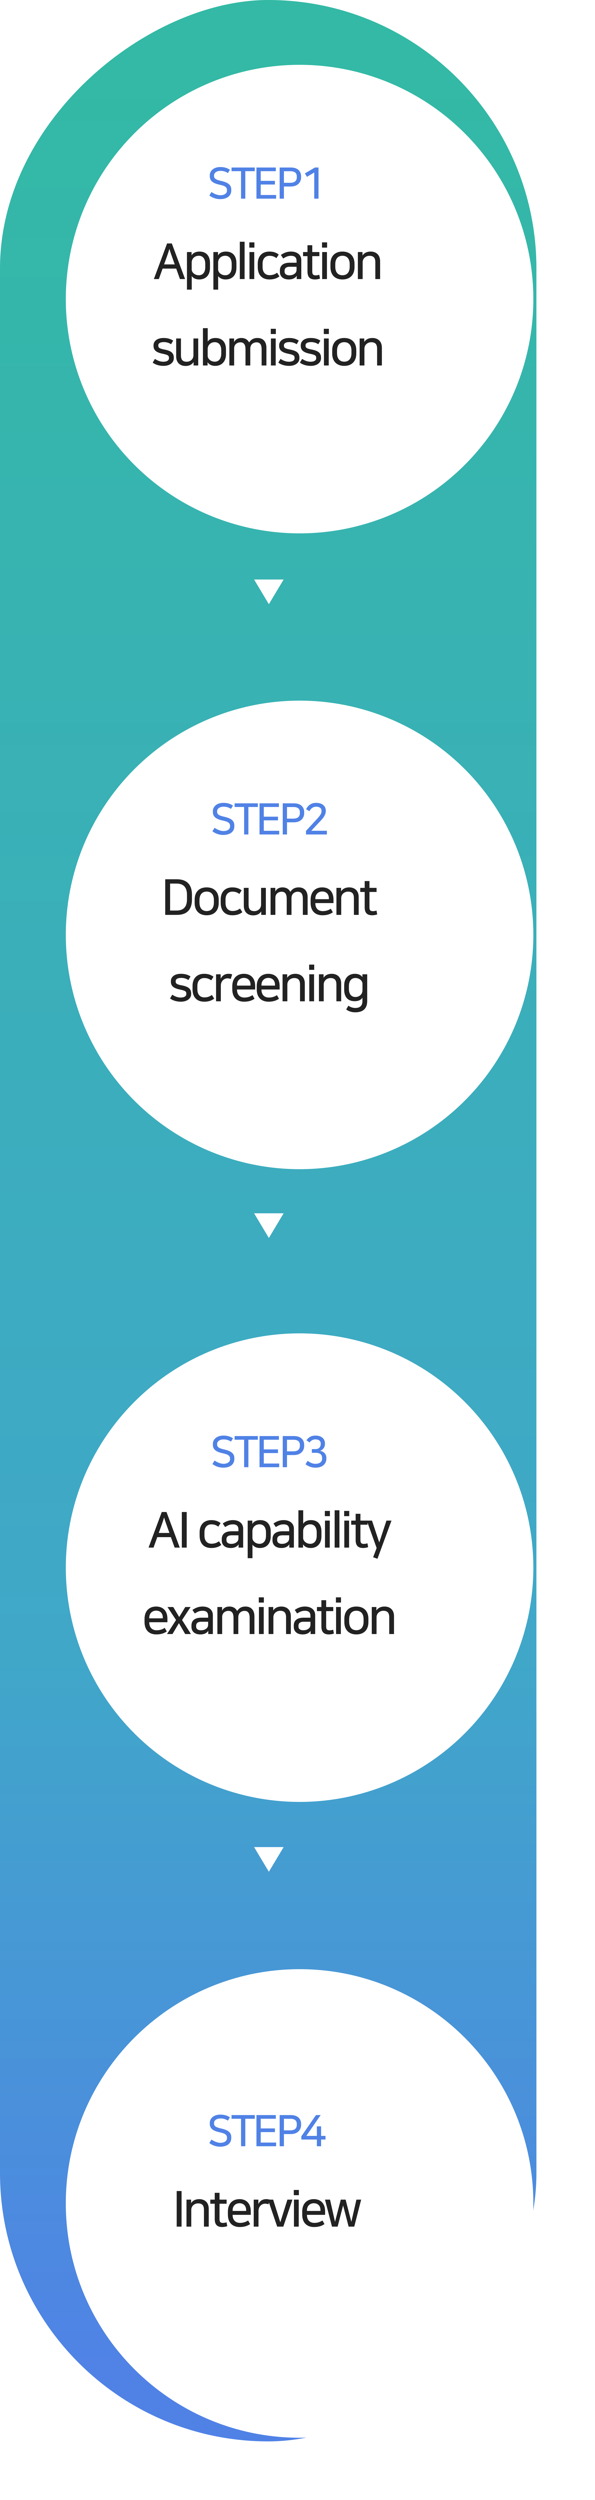<svg width="193" height="810" viewBox="0 0 193 810" fill="none" xmlns="http://www.w3.org/2000/svg">
<rect x="174" width="791" height="174" rx="87" transform="rotate(90 174 0)" fill="url(#paint0_linear_282_8384)"/>
<path d="M87.211 606.434L82.422 598.444L92 598.444L87.211 606.434Z" fill="white"/>
<path d="M87.211 401.093L82.422 393.103L92 393.103L87.211 401.093Z" fill="white"/>
<path d="M87.211 195.753L82.422 187.763L92 187.763L87.211 195.753Z" fill="white"/>
<g filter="url(#filter0_d_282_8384)">
<ellipse cx="87.174" cy="292.904" rx="75.904" ry="75.826" transform="rotate(90 87.174 292.904)" fill="white"/>
</g>
<g filter="url(#filter1_d_282_8384)">
<ellipse cx="87.174" cy="497.904" rx="75.904" ry="75.826" transform="rotate(90 87.174 497.904)" fill="white"/>
</g>
<g filter="url(#filter2_d_282_8384)">
<path d="M87.174 779.808C45.297 779.808 11.348 745.825 11.348 703.904C11.348 661.983 45.297 628 87.174 628C129.051 628 163 661.983 163 703.904C163 745.825 129.051 779.808 87.174 779.808Z" fill="white"/>
</g>
<g filter="url(#filter3_d_282_8384)">
<ellipse cx="87.174" cy="86.904" rx="75.904" ry="75.826" transform="rotate(90 87.174 86.904)" fill="white"/>
</g>
<path d="M55.733 78.88H54.197L49.909 90.416H51.525L52.741 87.024H57.157L58.373 90.416H60.037L55.733 78.88ZM54.197 82.96C54.533 82 54.629 81.712 54.949 80.64C55.269 81.696 55.365 82 55.717 82.96L56.677 85.664H53.221L54.197 82.96ZM62.147 81.664H60.643V93.84H62.195V89.456C62.547 89.968 63.315 90.544 64.611 90.544C66.707 90.544 68.115 89.2 68.115 86.784V85.232C68.115 82.928 66.915 81.504 64.707 81.504C63.667 81.504 62.659 81.856 62.147 82.752V81.664ZM62.179 85.088C62.179 83.728 63.219 82.864 64.483 82.864C65.779 82.864 66.579 83.824 66.579 85.488V86.56C66.579 88.208 65.795 89.184 64.483 89.184C63.139 89.184 62.179 88.208 62.179 87.296V85.088ZM70.718 81.664H69.214V93.84H70.766V89.456C71.118 89.968 71.886 90.544 73.182 90.544C75.278 90.544 76.686 89.2 76.686 86.784V85.232C76.686 82.928 75.486 81.504 73.278 81.504C72.238 81.504 71.23 81.856 70.718 82.752V81.664ZM70.75 85.088C70.75 83.728 71.79 82.864 73.054 82.864C74.35 82.864 75.15 83.824 75.15 85.488V86.56C75.15 88.208 74.366 89.184 73.054 89.184C71.71 89.184 70.75 88.208 70.75 87.296V85.088ZM77.785 78.32V90.416H79.337V78.32H77.785ZM80.92 81.664V90.416H82.472V81.664H80.92ZM80.872 78.528V80.224H82.52V78.528H80.872ZM87.381 81.504C85.093 81.504 83.605 82.928 83.605 85.44V86.544C83.605 89.056 84.981 90.544 87.397 90.544C88.997 90.544 90.021 90.048 90.629 89.536L89.877 88.352C89.253 88.816 88.565 89.152 87.413 89.152C86.261 89.152 85.173 88.416 85.173 86.528V85.424C85.173 83.632 86.229 82.88 87.381 82.88C88.229 82.88 88.853 83.04 89.669 83.632L90.405 82.464C89.685 81.92 88.821 81.504 87.381 81.504ZM93.665 90.544C94.433 90.544 94.945 90.4 95.409 90.144C95.745 89.952 96.065 89.68 96.225 89.36H96.241V90.416H97.729V84.288C97.729 82.528 96.353 81.504 94.401 81.504C92.993 81.504 91.953 82.016 91.105 82.608L91.873 83.76C92.689 83.232 93.361 82.88 94.385 82.88C95.665 82.88 96.193 83.44 96.193 84.608V85.12H93.969C91.729 85.12 90.785 86.16 90.785 87.648V88.08C90.785 89.616 91.905 90.544 93.665 90.544ZM96.193 87.296C96.193 87.952 96.017 88.336 95.601 88.656C95.137 89.024 94.593 89.2 93.825 89.2C92.993 89.2 92.305 88.832 92.305 87.984V87.76C92.305 86.928 92.785 86.432 94.001 86.432H96.193V87.296ZM99.739 87.968C99.739 89.728 100.507 90.544 102.171 90.544C102.795 90.544 103.451 90.4 103.803 90.256L103.563 89.008C103.163 89.152 102.795 89.216 102.411 89.216C101.755 89.216 101.291 89.04 101.291 87.968V82.992H103.595V81.664H101.291V79.456H99.739V81.664H98.299V82.992H99.739V87.968ZM104.502 81.664V90.416H106.054V81.664H104.502ZM104.454 78.528V80.224H106.102V78.528H104.454ZM111.091 81.504C108.691 81.504 107.187 82.944 107.187 85.488V86.56C107.187 89.088 108.691 90.544 111.091 90.544C113.491 90.544 114.995 89.088 114.995 86.56V85.488C114.995 82.96 113.491 81.504 111.091 81.504ZM111.091 89.184C109.699 89.184 108.755 88.288 108.755 86.432V85.616C108.755 83.76 109.699 82.864 111.091 82.864C112.483 82.864 113.427 83.76 113.427 85.616V86.432C113.427 88.288 112.483 89.184 111.091 89.184ZM123.297 84.624C123.297 82.512 121.921 81.504 120.225 81.504C119.025 81.504 118.129 81.952 117.601 82.768H117.585V81.664H116.081V90.416H117.633V84.992C117.633 83.616 118.785 82.88 119.841 82.88C121.137 82.88 121.745 83.504 121.745 84.976V90.416H123.297V84.624ZM52.983 117.2C51.927 117.2 51.031 116.8 50.247 116.272L49.527 117.488C50.359 118.128 51.591 118.544 53.047 118.544C55.079 118.544 56.375 117.472 56.375 116.096V115.888C56.375 114.272 55.367 113.632 53.239 113.232C51.879 112.976 51.351 112.72 51.351 112.032V111.888C51.351 111.28 51.879 110.832 53.175 110.832C54.055 110.832 54.903 111.104 55.479 111.536L56.167 110.368C55.303 109.76 54.247 109.504 53.063 109.504C50.791 109.504 49.799 110.656 49.799 111.872V112.064C49.799 113.6 50.871 114.224 52.807 114.624C54.455 114.96 54.807 115.2 54.807 115.936V116.064C54.807 116.768 54.135 117.2 52.983 117.2ZM57.144 115.456C57.144 117.568 58.488 118.576 60.184 118.576C61.384 118.576 62.248 118.128 62.776 117.312H62.792V118.416H64.296V109.664H62.744V115.088C62.744 116.464 61.624 117.2 60.568 117.2C59.272 117.2 58.696 116.576 58.696 115.104V109.664H57.144V115.456ZM67.38 106.32H65.828V118.416H67.332V117.392H67.364C67.748 118.016 68.516 118.544 69.828 118.544C71.876 118.544 73.3 117.152 73.3 114.784V113.232C73.3 110.864 72.084 109.504 69.876 109.504C68.916 109.504 67.94 109.808 67.38 110.672V106.32ZM67.364 113.088C67.364 111.728 68.404 110.864 69.668 110.864C70.964 110.864 71.764 111.824 71.764 113.488V114.56C71.764 116.208 70.98 117.184 69.668 117.184C68.324 117.184 67.364 116.208 67.364 115.296V113.088ZM86.415 112.672C86.415 110.656 85.311 109.504 83.519 109.504C82.143 109.504 81.359 110.112 80.799 110.96C80.351 110.032 79.455 109.504 78.287 109.504C77.071 109.504 76.287 110.08 75.951 110.848H75.935V109.664H74.399V118.416H75.951V112.88C75.951 111.504 77.023 110.912 77.983 110.912C79.087 110.912 79.631 111.648 79.631 113.168V118.416H81.183V112.96C81.183 111.536 82.239 110.912 83.215 110.912C84.319 110.912 84.863 111.648 84.863 113.168V118.416H86.415V112.672ZM87.878 109.664V118.416H89.43V109.664H87.878ZM87.83 106.528V108.224H89.478V106.528H87.83ZM93.73 117.2C92.674 117.2 91.778 116.8 90.994 116.272L90.274 117.488C91.106 118.128 92.338 118.544 93.794 118.544C95.826 118.544 97.122 117.472 97.122 116.096V115.888C97.122 114.272 96.114 113.632 93.986 113.232C92.626 112.976 92.098 112.72 92.098 112.032V111.888C92.098 111.28 92.626 110.832 93.922 110.832C94.802 110.832 95.65 111.104 96.226 111.536L96.914 110.368C96.05 109.76 94.994 109.504 93.81 109.504C91.538 109.504 90.546 110.656 90.546 111.872V112.064C90.546 113.6 91.618 114.224 93.554 114.624C95.202 114.96 95.554 115.2 95.554 115.936V116.064C95.554 116.768 94.882 117.2 93.73 117.2ZM100.739 117.2C99.683 117.2 98.787 116.8 98.003 116.272L97.283 117.488C98.115 118.128 99.347 118.544 100.803 118.544C102.835 118.544 104.131 117.472 104.131 116.096V115.888C104.131 114.272 103.123 113.632 100.995 113.232C99.635 112.976 99.107 112.72 99.107 112.032V111.888C99.107 111.28 99.635 110.832 100.931 110.832C101.811 110.832 102.659 111.104 103.235 111.536L103.923 110.368C103.059 109.76 102.003 109.504 100.819 109.504C98.547 109.504 97.555 110.656 97.555 111.872V112.064C97.555 113.6 98.627 114.224 100.563 114.624C102.211 114.96 102.563 115.2 102.563 115.936V116.064C102.563 116.768 101.891 117.2 100.739 117.2ZM105.076 109.664V118.416H106.628V109.664H105.076ZM105.028 106.528V108.224H106.676V106.528H105.028ZM111.664 109.504C109.264 109.504 107.76 110.944 107.76 113.488V114.56C107.76 117.088 109.264 118.544 111.664 118.544C114.064 118.544 115.568 117.088 115.568 114.56V113.488C115.568 110.96 114.064 109.504 111.664 109.504ZM111.664 117.184C110.272 117.184 109.328 116.288 109.328 114.432V113.616C109.328 111.76 110.272 110.864 111.664 110.864C113.056 110.864 114 111.76 114 113.616V114.432C114 116.288 113.056 117.184 111.664 117.184ZM123.871 112.624C123.871 110.512 122.495 109.504 120.799 109.504C119.599 109.504 118.703 109.952 118.175 110.768H118.159V109.664H116.655V118.416H118.207V112.992C118.207 111.616 119.359 110.88 120.415 110.88C121.711 110.88 122.319 111.504 122.319 112.976V118.416H123.871V112.624Z" fill="#222222"/>
<path d="M71.459 63.258C70.591 63.258 69.359 62.768 68.603 62.194L67.903 63.328C68.743 64 69.989 64.518 71.417 64.518C73.489 64.518 75.015 63.566 75.015 61.718V61.466C75.015 60.066 74.245 59.184 71.753 58.624C70.255 58.288 69.429 57.952 69.429 57.028V56.804C69.429 56.006 70.255 55.362 71.515 55.362C72.439 55.362 73.181 55.572 73.923 56.076L74.581 54.998C73.727 54.424 72.733 54.116 71.501 54.116C69.177 54.116 68.043 55.446 68.043 56.818V57.07C68.043 58.89 69.499 59.478 71.403 59.884C73.041 60.234 73.615 60.682 73.615 61.564V61.788C73.615 62.586 72.887 63.258 71.459 63.258ZM79.568 64.364V55.46H82.648V54.27H75.102V55.46H78.182V64.364H79.568ZM83.184 54.27V64.364H89.568V63.174H84.57V59.786H89.176V58.596H84.57V55.46H89.47V54.27H83.184ZM90.711 64.364H92.097V60.43H94.323C96.521 60.43 97.669 59.086 97.669 57.448V57.154C97.669 55.502 96.605 54.27 94.323 54.27H90.711V64.364ZM94.239 55.474C95.541 55.474 96.269 56.02 96.269 57.168V57.42C96.269 58.638 95.541 59.226 94.085 59.226H92.097V55.474H94.239ZM103.314 64.364V54.27H102.152L98.904 56.174L99.562 57.294L101.928 55.894V64.364H103.314Z" fill="#5082E6"/>
<path d="M53.594 284.88V296.416H57.418C60.666 296.416 62.266 294.656 62.266 291.472V289.824C62.266 286.64 60.586 284.88 57.418 284.88H53.594ZM55.178 286.272H57.274C59.338 286.272 60.65 287.312 60.65 289.904V291.392C60.65 293.984 59.338 295.008 57.274 295.008H55.178V286.272ZM67.041 287.504C64.641 287.504 63.138 288.944 63.138 291.488V292.56C63.138 295.088 64.641 296.544 67.041 296.544C69.442 296.544 70.945 295.088 70.945 292.56V291.488C70.945 288.96 69.442 287.504 67.041 287.504ZM67.041 295.184C65.65 295.184 64.706 294.288 64.706 292.432V291.616C64.706 289.76 65.65 288.864 67.041 288.864C68.433 288.864 69.377 289.76 69.377 291.616V292.432C69.377 294.288 68.433 295.184 67.041 295.184ZM75.36 287.504C73.072 287.504 71.584 288.928 71.584 291.44V292.544C71.584 295.056 72.96 296.544 75.376 296.544C76.976 296.544 78 296.048 78.608 295.536L77.856 294.352C77.232 294.816 76.544 295.152 75.392 295.152C74.24 295.152 73.152 294.416 73.152 292.528V291.424C73.152 289.632 74.208 288.88 75.36 288.88C76.208 288.88 76.832 289.04 77.648 289.632L78.384 288.464C77.664 287.92 76.8 287.504 75.36 287.504ZM79.084 293.456C79.084 295.568 80.428 296.576 82.124 296.576C83.324 296.576 84.188 296.128 84.716 295.312H84.732V296.416H86.236V287.664H84.684V293.088C84.684 294.464 83.564 295.2 82.508 295.2C81.212 295.2 80.636 294.576 80.636 293.104V287.664H79.084V293.456ZM99.784 290.672C99.784 288.656 98.68 287.504 96.888 287.504C95.512 287.504 94.728 288.112 94.168 288.96C93.72 288.032 92.824 287.504 91.656 287.504C90.44 287.504 89.656 288.08 89.32 288.848H89.304V287.664H87.768V296.416H89.32V290.88C89.32 289.504 90.392 288.912 91.352 288.912C92.456 288.912 93 289.648 93 291.168V296.416H94.552V290.96C94.552 289.536 95.608 288.912 96.584 288.912C97.688 288.912 98.232 289.648 98.232 291.168V296.416H99.784V290.672ZM104.511 288.832C105.839 288.832 106.671 289.696 106.671 291.04V291.328H102.287V291.104C102.287 289.76 103.215 288.832 104.511 288.832ZM107.311 294.416C106.559 294.896 105.791 295.2 104.655 295.2C103.263 295.2 102.287 294.304 102.287 292.656V292.592H108.175V291.424C108.175 288.928 106.751 287.504 104.511 287.504C102.351 287.504 100.751 288.864 100.751 291.52V292.512C100.751 295.344 102.431 296.544 104.591 296.544C106.175 296.544 107.199 296.112 107.967 295.584L107.311 294.416ZM116.345 290.624C116.345 288.512 114.969 287.504 113.273 287.504C112.073 287.504 111.177 287.952 110.649 288.768H110.633V287.664H109.129V296.416H110.681V290.992C110.681 289.616 111.833 288.88 112.889 288.88C114.185 288.88 114.793 289.504 114.793 290.976V296.416H116.345V290.624ZM118.291 293.968C118.291 295.728 119.059 296.544 120.723 296.544C121.347 296.544 122.003 296.4 122.355 296.256L122.115 295.008C121.715 295.152 121.347 295.216 120.963 295.216C120.307 295.216 119.843 295.04 119.843 293.968V288.992H122.147V287.664H119.843V285.456H118.291V287.664H116.851V288.992H118.291V293.968ZM58.613 323.2C57.557 323.2 56.661 322.8 55.877 322.272L55.157 323.488C55.989 324.128 57.221 324.544 58.677 324.544C60.709 324.544 62.005 323.472 62.005 322.096V321.888C62.005 320.272 60.997 319.632 58.869 319.232C57.509 318.976 56.981 318.72 56.981 318.032V317.888C56.981 317.28 57.509 316.832 58.805 316.832C59.685 316.832 60.533 317.104 61.109 317.536L61.797 316.368C60.933 315.76 59.877 315.504 58.693 315.504C56.421 315.504 55.429 316.656 55.429 317.872V318.064C55.429 319.6 56.501 320.224 58.437 320.624C60.085 320.96 60.437 321.2 60.437 321.936V322.064C60.437 322.768 59.765 323.2 58.613 323.2ZM66.229 315.504C63.941 315.504 62.453 316.928 62.453 319.44V320.544C62.453 323.056 63.829 324.544 66.245 324.544C67.845 324.544 68.869 324.048 69.477 323.536L68.725 322.352C68.101 322.816 67.413 323.152 66.261 323.152C65.109 323.152 64.021 322.416 64.021 320.528V319.424C64.021 317.632 65.077 316.88 66.229 316.88C67.077 316.88 67.701 317.04 68.517 317.632L69.253 316.464C68.533 315.92 67.669 315.504 66.229 315.504ZM75.314 315.68C74.962 315.568 74.578 315.504 74.178 315.504C72.898 315.504 72.114 316.08 71.602 317.056H71.586V315.664H70.082V324.416H71.634V319.312C71.634 317.936 72.626 316.976 73.778 316.976C74.194 316.976 74.546 317.056 74.85 317.184L75.314 315.68ZM79.106 316.832C80.434 316.832 81.266 317.696 81.266 319.04V319.328H76.882V319.104C76.882 317.76 77.81 316.832 79.106 316.832ZM81.906 322.416C81.154 322.896 80.386 323.2 79.25 323.2C77.858 323.2 76.882 322.304 76.882 320.656V320.592H82.77V319.424C82.77 316.928 81.346 315.504 79.106 315.504C76.946 315.504 75.346 316.864 75.346 319.52V320.512C75.346 323.344 77.026 324.544 79.186 324.544C80.77 324.544 81.794 324.112 82.562 323.584L81.906 322.416ZM87.037 316.832C88.365 316.832 89.197 317.696 89.197 319.04V319.328H84.813V319.104C84.813 317.76 85.741 316.832 87.037 316.832ZM89.837 322.416C89.085 322.896 88.317 323.2 87.181 323.2C85.789 323.2 84.813 322.304 84.813 320.656V320.592H90.701V319.424C90.701 316.928 89.277 315.504 87.037 315.504C84.877 315.504 83.277 316.864 83.277 319.52V320.512C83.277 323.344 84.957 324.544 87.117 324.544C88.701 324.544 89.725 324.112 90.493 323.584L89.837 322.416ZM98.871 318.624C98.871 316.512 97.495 315.504 95.799 315.504C94.599 315.504 93.703 315.952 93.175 316.768H93.159V315.664H91.655V324.416H93.207V318.992C93.207 317.616 94.359 316.88 95.415 316.88C96.711 316.88 97.319 317.504 97.319 318.976V324.416H98.871V318.624ZM100.321 315.664V324.416H101.873V315.664H100.321ZM100.273 312.528V314.224H101.921V312.528H100.273ZM110.67 318.624C110.67 316.512 109.294 315.504 107.598 315.504C106.398 315.504 105.502 315.952 104.974 316.768H104.958V315.664H103.454V324.416H105.006V318.992C105.006 317.616 106.158 316.88 107.214 316.88C108.51 316.88 109.118 317.504 109.118 318.976V324.416H110.67V318.624ZM119.112 315.664H117.56V316.576C117.208 316.064 116.44 315.504 115.112 315.504C113.064 315.504 111.64 316.896 111.64 319.264V320.656C111.64 323.024 112.84 324.384 115.048 324.384C116.104 324.384 117.064 324.064 117.56 323.232V324.304C117.56 325.856 116.76 326.576 115.256 326.576C114.392 326.576 113.576 326.272 113 325.84L112.296 327.056C113.016 327.616 114.024 327.984 115.208 327.984C117.784 327.984 119.112 326.752 119.112 324.304V315.664ZM117.576 320.816C117.576 322.176 116.536 323.024 115.272 323.024C113.976 323.024 113.176 322.064 113.176 320.4V319.488C113.176 317.84 113.96 316.864 115.272 316.864C116.616 316.864 117.576 317.808 117.576 318.72V320.816Z" fill="#222222"/>
<path d="M72.459 269.258C71.591 269.258 70.359 268.768 69.603 268.194L68.903 269.328C69.743 270 70.989 270.518 72.417 270.518C74.489 270.518 76.015 269.566 76.015 267.718V267.466C76.015 266.066 75.245 265.184 72.753 264.624C71.255 264.288 70.429 263.952 70.429 263.028V262.804C70.429 262.006 71.255 261.362 72.515 261.362C73.439 261.362 74.181 261.572 74.923 262.076L75.581 260.998C74.727 260.424 73.733 260.116 72.501 260.116C70.177 260.116 69.043 261.446 69.043 262.818V263.07C69.043 264.89 70.499 265.478 72.403 265.884C74.041 266.234 74.615 266.682 74.615 267.564V267.788C74.615 268.586 73.887 269.258 72.459 269.258ZM80.568 270.364V261.46H83.648V260.27H76.102V261.46H79.182V270.364H80.568ZM84.184 260.27V270.364H90.568V269.174H85.57V265.786H90.176V264.596H85.57V261.46H90.47V260.27H84.184ZM91.711 270.364H93.097V266.43H95.323C97.521 266.43 98.669 265.086 98.669 263.448V263.154C98.669 261.502 97.605 260.27 95.323 260.27H91.711V270.364ZM95.239 261.474C96.541 261.474 97.269 262.02 97.269 263.168V263.42C97.269 264.638 96.541 265.226 95.085 265.226H93.097V261.474H95.239ZM99.26 269.202V270.364H106.036V269.16H100.968L104.118 265.8C105.028 264.834 105.672 263.882 105.672 262.79V262.65C105.672 261.18 104.566 260.116 102.522 260.116C100.66 260.116 99.764 261.278 99.288 262.146L100.352 262.832C101.01 261.656 101.808 261.362 102.55 261.362C103.6 261.362 104.286 261.852 104.286 262.65V262.762C104.286 263.294 104.174 263.854 103.026 265.114L99.26 269.202Z" fill="#5082E6"/>
<path d="M54.006 489.88H52.47L48.182 501.416H49.798L51.014 498.024H55.43L56.646 501.416H58.31L54.006 489.88ZM52.47 493.96C52.806 493 52.902 492.712 53.222 491.64C53.542 492.696 53.638 493 53.99 493.96L54.95 496.664H51.494L52.47 493.96ZM58.979 489.88V501.416H60.563V489.88H58.979ZM68.526 492.504C66.238 492.504 64.75 493.928 64.75 496.44V497.544C64.75 500.056 66.126 501.544 68.542 501.544C70.142 501.544 71.166 501.048 71.774 500.536L71.022 499.352C70.398 499.816 69.71 500.152 68.558 500.152C67.406 500.152 66.318 499.416 66.318 497.528V496.424C66.318 494.632 67.374 493.88 68.526 493.88C69.374 493.88 69.998 494.04 70.814 494.632L71.55 493.464C70.83 492.92 69.966 492.504 68.526 492.504ZM74.811 501.544C75.579 501.544 76.091 501.4 76.555 501.144C76.891 500.952 77.211 500.68 77.371 500.36H77.387V501.416H78.875V495.288C78.875 493.528 77.499 492.504 75.547 492.504C74.139 492.504 73.099 493.016 72.251 493.608L73.019 494.76C73.835 494.232 74.507 493.88 75.531 493.88C76.811 493.88 77.339 494.44 77.339 495.608V496.12H75.115C72.875 496.12 71.931 497.16 71.931 498.648V499.08C71.931 500.616 73.051 501.544 74.811 501.544ZM77.339 498.296C77.339 498.952 77.163 499.336 76.747 499.656C76.283 500.024 75.739 500.2 74.971 500.2C74.139 500.2 73.451 499.832 73.451 498.984V498.76C73.451 497.928 73.931 497.432 75.147 497.432H77.339V498.296ZM81.845 492.664H80.341V504.84H81.893V500.456C82.245 500.968 83.013 501.544 84.309 501.544C86.405 501.544 87.813 500.2 87.813 497.784V496.232C87.813 493.928 86.613 492.504 84.405 492.504C83.365 492.504 82.357 492.856 81.845 493.752V492.664ZM81.877 496.088C81.877 494.728 82.917 493.864 84.181 493.864C85.477 493.864 86.277 494.824 86.277 496.488V497.56C86.277 499.208 85.493 500.184 84.181 500.184C82.837 500.184 81.877 499.208 81.877 498.296V496.088ZM91.266 501.544C92.034 501.544 92.546 501.4 93.01 501.144C93.346 500.952 93.666 500.68 93.826 500.36H93.842V501.416H95.33V495.288C95.33 493.528 93.954 492.504 92.002 492.504C90.594 492.504 89.554 493.016 88.706 493.608L89.474 494.76C90.29 494.232 90.962 493.88 91.986 493.88C93.266 493.88 93.794 494.44 93.794 495.608V496.12H91.57C89.33 496.12 88.386 497.16 88.386 498.648V499.08C88.386 500.616 89.506 501.544 91.266 501.544ZM93.794 498.296C93.794 498.952 93.618 499.336 93.202 499.656C92.738 500.024 92.194 500.2 91.426 500.2C90.594 500.2 89.906 499.832 89.906 498.984V498.76C89.906 497.928 90.386 497.432 91.602 497.432H93.794V498.296ZM98.348 489.32H96.796V501.416H98.3V500.392H98.332C98.716 501.016 99.484 501.544 100.796 501.544C102.844 501.544 104.268 500.152 104.268 497.784V496.232C104.268 493.864 103.052 492.504 100.844 492.504C99.884 492.504 98.908 492.808 98.348 493.672V489.32ZM98.332 496.088C98.332 494.728 99.372 493.864 100.636 493.864C101.932 493.864 102.732 494.824 102.732 496.488V497.56C102.732 499.208 101.948 500.184 100.636 500.184C99.292 500.184 98.332 499.208 98.332 498.296V496.088ZM105.415 492.664V501.416H106.967V492.664H105.415ZM105.367 489.528V491.224H107.015V489.528H105.367ZM108.548 489.32V501.416H110.1V489.32H108.548ZM111.683 492.664V501.416H113.235V492.664H111.683ZM111.635 489.528V491.224H113.283V489.528H111.635ZM115.359 498.968C115.359 500.728 116.127 501.544 117.791 501.544C118.415 501.544 119.071 501.4 119.423 501.256L119.183 500.008C118.783 500.152 118.415 500.216 118.031 500.216C117.375 500.216 116.911 500.04 116.911 498.968V493.992H119.215V492.664H116.911V490.456H115.359V492.664H113.919V493.992H115.359V498.968ZM122.986 499.656L120.666 492.664H118.986L122.17 501.544L121.034 504.536L122.442 505.032L126.986 492.664H125.354L123.05 499.656H122.986ZM50.641 521.832C51.969 521.832 52.801 522.696 52.801 524.04V524.328H48.417V524.104C48.417 522.76 49.345 521.832 50.641 521.832ZM53.441 527.416C52.689 527.896 51.921 528.2 50.785 528.2C49.393 528.2 48.417 527.304 48.417 525.656V525.592H54.305V524.424C54.305 521.928 52.881 520.504 50.641 520.504C48.481 520.504 46.881 521.864 46.881 524.52V525.512C46.881 528.344 48.561 529.544 50.721 529.544C52.305 529.544 53.329 529.112 54.097 528.584L53.441 527.416ZM61.824 520.664H60.096L58.128 523.896L56.192 520.664H54.32L57.104 524.872L54.176 529.416H55.952L58.032 525.896L60.064 529.416H61.936L59.056 524.872L61.824 520.664ZM64.982 529.544C65.75 529.544 66.262 529.4 66.726 529.144C67.062 528.952 67.382 528.68 67.542 528.36H67.558V529.416H69.046V523.288C69.046 521.528 67.67 520.504 65.718 520.504C64.31 520.504 63.27 521.016 62.422 521.608L63.19 522.76C64.006 522.232 64.678 521.88 65.702 521.88C66.982 521.88 67.51 522.44 67.51 523.608V524.12H65.286C63.046 524.12 62.102 525.16 62.102 526.648V527.08C62.102 528.616 63.222 529.544 64.982 529.544ZM67.51 526.296C67.51 526.952 67.334 527.336 66.918 527.656C66.454 528.024 65.91 528.2 65.142 528.2C64.31 528.2 63.622 527.832 63.622 526.984V526.76C63.622 525.928 64.102 525.432 65.318 525.432H67.51V526.296ZM82.528 523.672C82.528 521.656 81.424 520.504 79.632 520.504C78.256 520.504 77.472 521.112 76.912 521.96C76.464 521.032 75.568 520.504 74.4 520.504C73.184 520.504 72.4 521.08 72.064 521.848H72.048V520.664H70.512V529.416H72.064V523.88C72.064 522.504 73.136 521.912 74.096 521.912C75.2 521.912 75.744 522.648 75.744 524.168V529.416H77.296V523.96C77.296 522.536 78.352 521.912 79.328 521.912C80.432 521.912 80.976 522.648 80.976 524.168V529.416H82.528V523.672ZM83.99 520.664V529.416H85.542V520.664H83.99ZM83.942 517.528V519.224H85.59V517.528H83.942ZM94.339 523.624C94.339 521.512 92.963 520.504 91.267 520.504C90.067 520.504 89.171 520.952 88.643 521.768H88.627V520.664H87.123V529.416H88.675V523.992C88.675 522.616 89.827 521.88 90.883 521.88C92.179 521.88 92.787 522.504 92.787 523.976V529.416H94.339V523.624ZM98.173 529.544C98.941 529.544 99.453 529.4 99.917 529.144C100.253 528.952 100.573 528.68 100.733 528.36H100.749V529.416H102.237V523.288C102.237 521.528 100.861 520.504 98.909 520.504C97.501 520.504 96.461 521.016 95.613 521.608L96.381 522.76C97.197 522.232 97.869 521.88 98.893 521.88C100.173 521.88 100.701 522.44 100.701 523.608V524.12H98.477C96.237 524.12 95.293 525.16 95.293 526.648V527.08C95.293 528.616 96.413 529.544 98.173 529.544ZM100.701 526.296C100.701 526.952 100.525 527.336 100.109 527.656C99.645 528.024 99.101 528.2 98.333 528.2C97.501 528.2 96.813 527.832 96.813 526.984V526.76C96.813 525.928 97.293 525.432 98.509 525.432H100.701V526.296ZM104.247 526.968C104.247 528.728 105.015 529.544 106.679 529.544C107.303 529.544 107.959 529.4 108.311 529.256L108.071 528.008C107.671 528.152 107.303 528.216 106.919 528.216C106.263 528.216 105.799 528.04 105.799 526.968V521.992H108.103V520.664H105.799V518.456H104.247V520.664H102.807V521.992H104.247V526.968ZM109.01 520.664V529.416H110.562V520.664H109.01ZM108.962 517.528V519.224H110.61V517.528H108.962ZM115.598 520.504C113.198 520.504 111.694 521.944 111.694 524.488V525.56C111.694 528.088 113.198 529.544 115.598 529.544C117.998 529.544 119.502 528.088 119.502 525.56V524.488C119.502 521.96 117.998 520.504 115.598 520.504ZM115.598 528.184C114.206 528.184 113.262 527.288 113.262 525.432V524.616C113.262 522.76 114.206 521.864 115.598 521.864C116.99 521.864 117.934 522.76 117.934 524.616V525.432C117.934 527.288 116.99 528.184 115.598 528.184ZM127.805 523.624C127.805 521.512 126.429 520.504 124.733 520.504C123.533 520.504 122.637 520.952 122.109 521.768H122.093V520.664H120.589V529.416H122.141V523.992C122.141 522.616 123.293 521.88 124.349 521.88C125.645 521.88 126.253 522.504 126.253 523.976V529.416H127.805V523.624Z" fill="#222222"/>
<path d="M72.459 474.258C71.591 474.258 70.359 473.768 69.603 473.194L68.903 474.328C69.743 475 70.989 475.518 72.417 475.518C74.489 475.518 76.015 474.566 76.015 472.718V472.466C76.015 471.066 75.245 470.184 72.753 469.624C71.255 469.288 70.429 468.952 70.429 468.028V467.804C70.429 467.006 71.255 466.362 72.515 466.362C73.439 466.362 74.181 466.572 74.923 467.076L75.581 465.998C74.727 465.424 73.733 465.116 72.501 465.116C70.177 465.116 69.043 466.446 69.043 467.818V468.07C69.043 469.89 70.499 470.478 72.403 470.884C74.041 471.234 74.615 471.682 74.615 472.564V472.788C74.615 473.586 73.887 474.258 72.459 474.258ZM80.568 475.364V466.46H83.648V465.27H76.102V466.46H79.182V475.364H80.568ZM84.184 465.27V475.364H90.568V474.174H85.57V470.786H90.176V469.596H85.57V466.46H90.47V465.27H84.184ZM91.711 475.364H93.097V471.43H95.323C97.521 471.43 98.669 470.086 98.669 468.448V468.154C98.669 466.502 97.605 465.27 95.323 465.27H91.711V475.364ZM95.239 466.474C96.541 466.474 97.269 467.02 97.269 468.168V468.42C97.269 469.638 96.541 470.226 95.085 470.226H93.097V466.474H95.239ZM100.408 467.356C100.954 466.642 101.542 466.348 102.368 466.348C103.278 466.348 104.034 466.796 104.034 467.678V467.79C104.034 468.658 103.6 469.498 102.34 469.498H101.15V470.702H102.396C103.572 470.702 104.482 471.094 104.482 472.424V472.606C104.482 473.516 103.81 474.258 102.34 474.258C101.472 474.258 100.772 474.006 99.792 473.292L99.106 474.398C100.058 475.154 101.164 475.518 102.34 475.518C104.818 475.518 105.868 474.076 105.868 472.592V472.382C105.868 471.22 105.182 470.296 103.824 470.058C105.07 469.61 105.406 468.574 105.406 467.776V467.636C105.406 466.124 104.216 465.116 102.354 465.116C100.842 465.116 100.002 465.788 99.414 466.628L100.408 467.356Z" fill="#5082E6"/>
<path d="M57.312 709.88V721.416H58.896V709.88H57.312ZM67.707 715.624C67.707 713.512 66.331 712.504 64.635 712.504C63.435 712.504 62.539 712.952 62.011 713.768H61.995V712.664H60.491V721.416H62.043V715.992C62.043 714.616 63.195 713.88 64.251 713.88C65.547 713.88 66.155 714.504 66.155 715.976V721.416H67.707V715.624ZM69.653 718.968C69.653 720.728 70.421 721.544 72.085 721.544C72.709 721.544 73.365 721.4 73.717 721.256L73.477 720.008C73.077 720.152 72.709 720.216 72.325 720.216C71.669 720.216 71.205 720.04 71.205 718.968V713.992H73.509V712.664H71.205V710.456H69.653V712.664H68.213V713.992H69.653V718.968ZM77.68 713.832C79.008 713.832 79.84 714.696 79.84 716.04V716.328H75.456V716.104C75.456 714.76 76.384 713.832 77.68 713.832ZM80.48 719.416C79.728 719.896 78.96 720.2 77.824 720.2C76.432 720.2 75.456 719.304 75.456 717.656V717.592H81.344V716.424C81.344 713.928 79.92 712.504 77.68 712.504C75.52 712.504 73.92 713.864 73.92 716.52V717.512C73.92 720.344 75.6 721.544 77.76 721.544C79.344 721.544 80.368 721.112 81.136 720.584L80.48 719.416ZM87.531 712.68C87.179 712.568 86.795 712.504 86.395 712.504C85.115 712.504 84.331 713.08 83.819 714.056H83.803V712.664H82.299V721.416H83.851V716.312C83.851 714.936 84.843 713.976 85.995 713.976C86.411 713.976 86.763 714.056 87.067 714.184L87.531 712.68ZM90.906 719.96L88.603 712.664H86.922L89.915 721.416H91.898L94.859 712.664H93.227L90.939 719.96H90.906ZM95.349 712.664V721.416H96.9V712.664H95.349ZM95.3 709.528V711.224H96.948V709.528H95.3ZM101.793 713.832C103.121 713.832 103.953 714.696 103.953 716.04V716.328H99.569V716.104C99.569 714.76 100.497 713.832 101.793 713.832ZM104.593 719.416C103.841 719.896 103.073 720.2 101.937 720.2C100.545 720.2 99.569 719.304 99.569 717.656V717.592H105.457V716.424C105.457 713.928 104.033 712.504 101.793 712.504C99.633 712.504 98.033 713.864 98.033 716.52V717.512C98.033 720.344 99.713 721.544 101.873 721.544C103.457 721.544 104.481 721.112 105.249 720.584L104.593 719.416ZM111.308 714.6L113.084 721.416H114.908L117.148 712.664H115.612L113.98 719.8H113.948L112.108 712.664H110.54L108.684 719.8H108.652L107.052 712.664H105.42L107.692 721.416H109.516L111.276 714.6H111.308Z" fill="#222222"/>
<path d="M71.459 694.258C70.591 694.258 69.359 693.768 68.603 693.194L67.903 694.328C68.743 695 69.989 695.518 71.417 695.518C73.489 695.518 75.015 694.566 75.015 692.718V692.466C75.015 691.066 74.245 690.184 71.753 689.624C70.255 689.288 69.429 688.952 69.429 688.028V687.804C69.429 687.006 70.255 686.362 71.515 686.362C72.439 686.362 73.181 686.572 73.923 687.076L74.581 685.998C73.727 685.424 72.733 685.116 71.501 685.116C69.177 685.116 68.043 686.446 68.043 687.818V688.07C68.043 689.89 69.499 690.478 71.403 690.884C73.041 691.234 73.615 691.682 73.615 692.564V692.788C73.615 693.586 72.887 694.258 71.459 694.258ZM79.568 695.364V686.46H82.648V685.27H75.102V686.46H78.182V695.364H79.568ZM83.184 685.27V695.364H89.568V694.174H84.57V690.786H89.176V689.596H84.57V686.46H89.47V685.27H83.184ZM90.711 695.364H92.097V691.43H94.323C96.521 691.43 97.669 690.086 97.669 688.448V688.154C97.669 686.502 96.605 685.27 94.323 685.27H90.711V695.364ZM94.239 686.474C95.541 686.474 96.269 687.02 96.269 688.168V688.42C96.269 689.638 95.541 690.226 94.085 690.226H92.097V686.474H94.239ZM102.782 688.924V692.018H99.366L104.014 685.27H102.488L97.742 692.158V693.194H102.782V695.364H104.154V693.194H105.582V692.018H104.154V688.924H102.782Z" fill="#5082E6"/>
<defs>
<filter id="filter0_d_282_8384" x="1.348" y="207" width="191.651" height="191.808" filterUnits="userSpaceOnUse" color-interpolation-filters="sRGB">
<feFlood flood-opacity="0" result="BackgroundImageFix"/>
<feColorMatrix in="SourceAlpha" type="matrix" values="0 0 0 0 0 0 0 0 0 0 0 0 0 0 0 0 0 0 127 0" result="hardAlpha"/>
<feOffset dx="10" dy="10"/>
<feGaussianBlur stdDeviation="10"/>
<feColorMatrix type="matrix" values="0 0 0 0 0 0 0 0 0 0 0 0 0 0 0 0 0 0 0.102 0"/>
<feBlend mode="normal" in2="BackgroundImageFix" result="effect1_dropShadow_282_8384"/>
<feBlend mode="normal" in="SourceGraphic" in2="effect1_dropShadow_282_8384" result="shape"/>
</filter>
<filter id="filter1_d_282_8384" x="1.348" y="412" width="191.651" height="191.808" filterUnits="userSpaceOnUse" color-interpolation-filters="sRGB">
<feFlood flood-opacity="0" result="BackgroundImageFix"/>
<feColorMatrix in="SourceAlpha" type="matrix" values="0 0 0 0 0 0 0 0 0 0 0 0 0 0 0 0 0 0 127 0" result="hardAlpha"/>
<feOffset dx="10" dy="10"/>
<feGaussianBlur stdDeviation="10"/>
<feColorMatrix type="matrix" values="0 0 0 0 0 0 0 0 0 0 0 0 0 0 0 0 0 0 0.102 0"/>
<feBlend mode="normal" in2="BackgroundImageFix" result="effect1_dropShadow_282_8384"/>
<feBlend mode="normal" in="SourceGraphic" in2="effect1_dropShadow_282_8384" result="shape"/>
</filter>
<filter id="filter2_d_282_8384" x="1.348" y="618" width="191.651" height="191.808" filterUnits="userSpaceOnUse" color-interpolation-filters="sRGB">
<feFlood flood-opacity="0" result="BackgroundImageFix"/>
<feColorMatrix in="SourceAlpha" type="matrix" values="0 0 0 0 0 0 0 0 0 0 0 0 0 0 0 0 0 0 127 0" result="hardAlpha"/>
<feOffset dx="10" dy="10"/>
<feGaussianBlur stdDeviation="10"/>
<feColorMatrix type="matrix" values="0 0 0 0 0 0 0 0 0 0 0 0 0 0 0 0 0 0 0.102 0"/>
<feBlend mode="normal" in2="BackgroundImageFix" result="effect1_dropShadow_282_8384"/>
<feBlend mode="normal" in="SourceGraphic" in2="effect1_dropShadow_282_8384" result="shape"/>
</filter>
<filter id="filter3_d_282_8384" x="1.348" y="1" width="191.651" height="191.808" filterUnits="userSpaceOnUse" color-interpolation-filters="sRGB">
<feFlood flood-opacity="0" result="BackgroundImageFix"/>
<feColorMatrix in="SourceAlpha" type="matrix" values="0 0 0 0 0 0 0 0 0 0 0 0 0 0 0 0 0 0 127 0" result="hardAlpha"/>
<feOffset dx="10" dy="10"/>
<feGaussianBlur stdDeviation="10"/>
<feColorMatrix type="matrix" values="0 0 0 0 0 0 0 0 0 0 0 0 0 0 0 0 0 0 0.102 0"/>
<feBlend mode="normal" in2="BackgroundImageFix" result="effect1_dropShadow_282_8384"/>
<feBlend mode="normal" in="SourceGraphic" in2="effect1_dropShadow_282_8384" result="shape"/>
</filter>
<linearGradient id="paint0_linear_282_8384" x1="191.638" y1="87" x2="944.8" y2="87" gradientUnits="userSpaceOnUse">
<stop stop-color="#33B9A5"/>
<stop offset="0.69" stop-color="#40A7C9"/>
<stop offset="1" stop-color="#5082E6"/>
</linearGradient>
</defs>
</svg>
